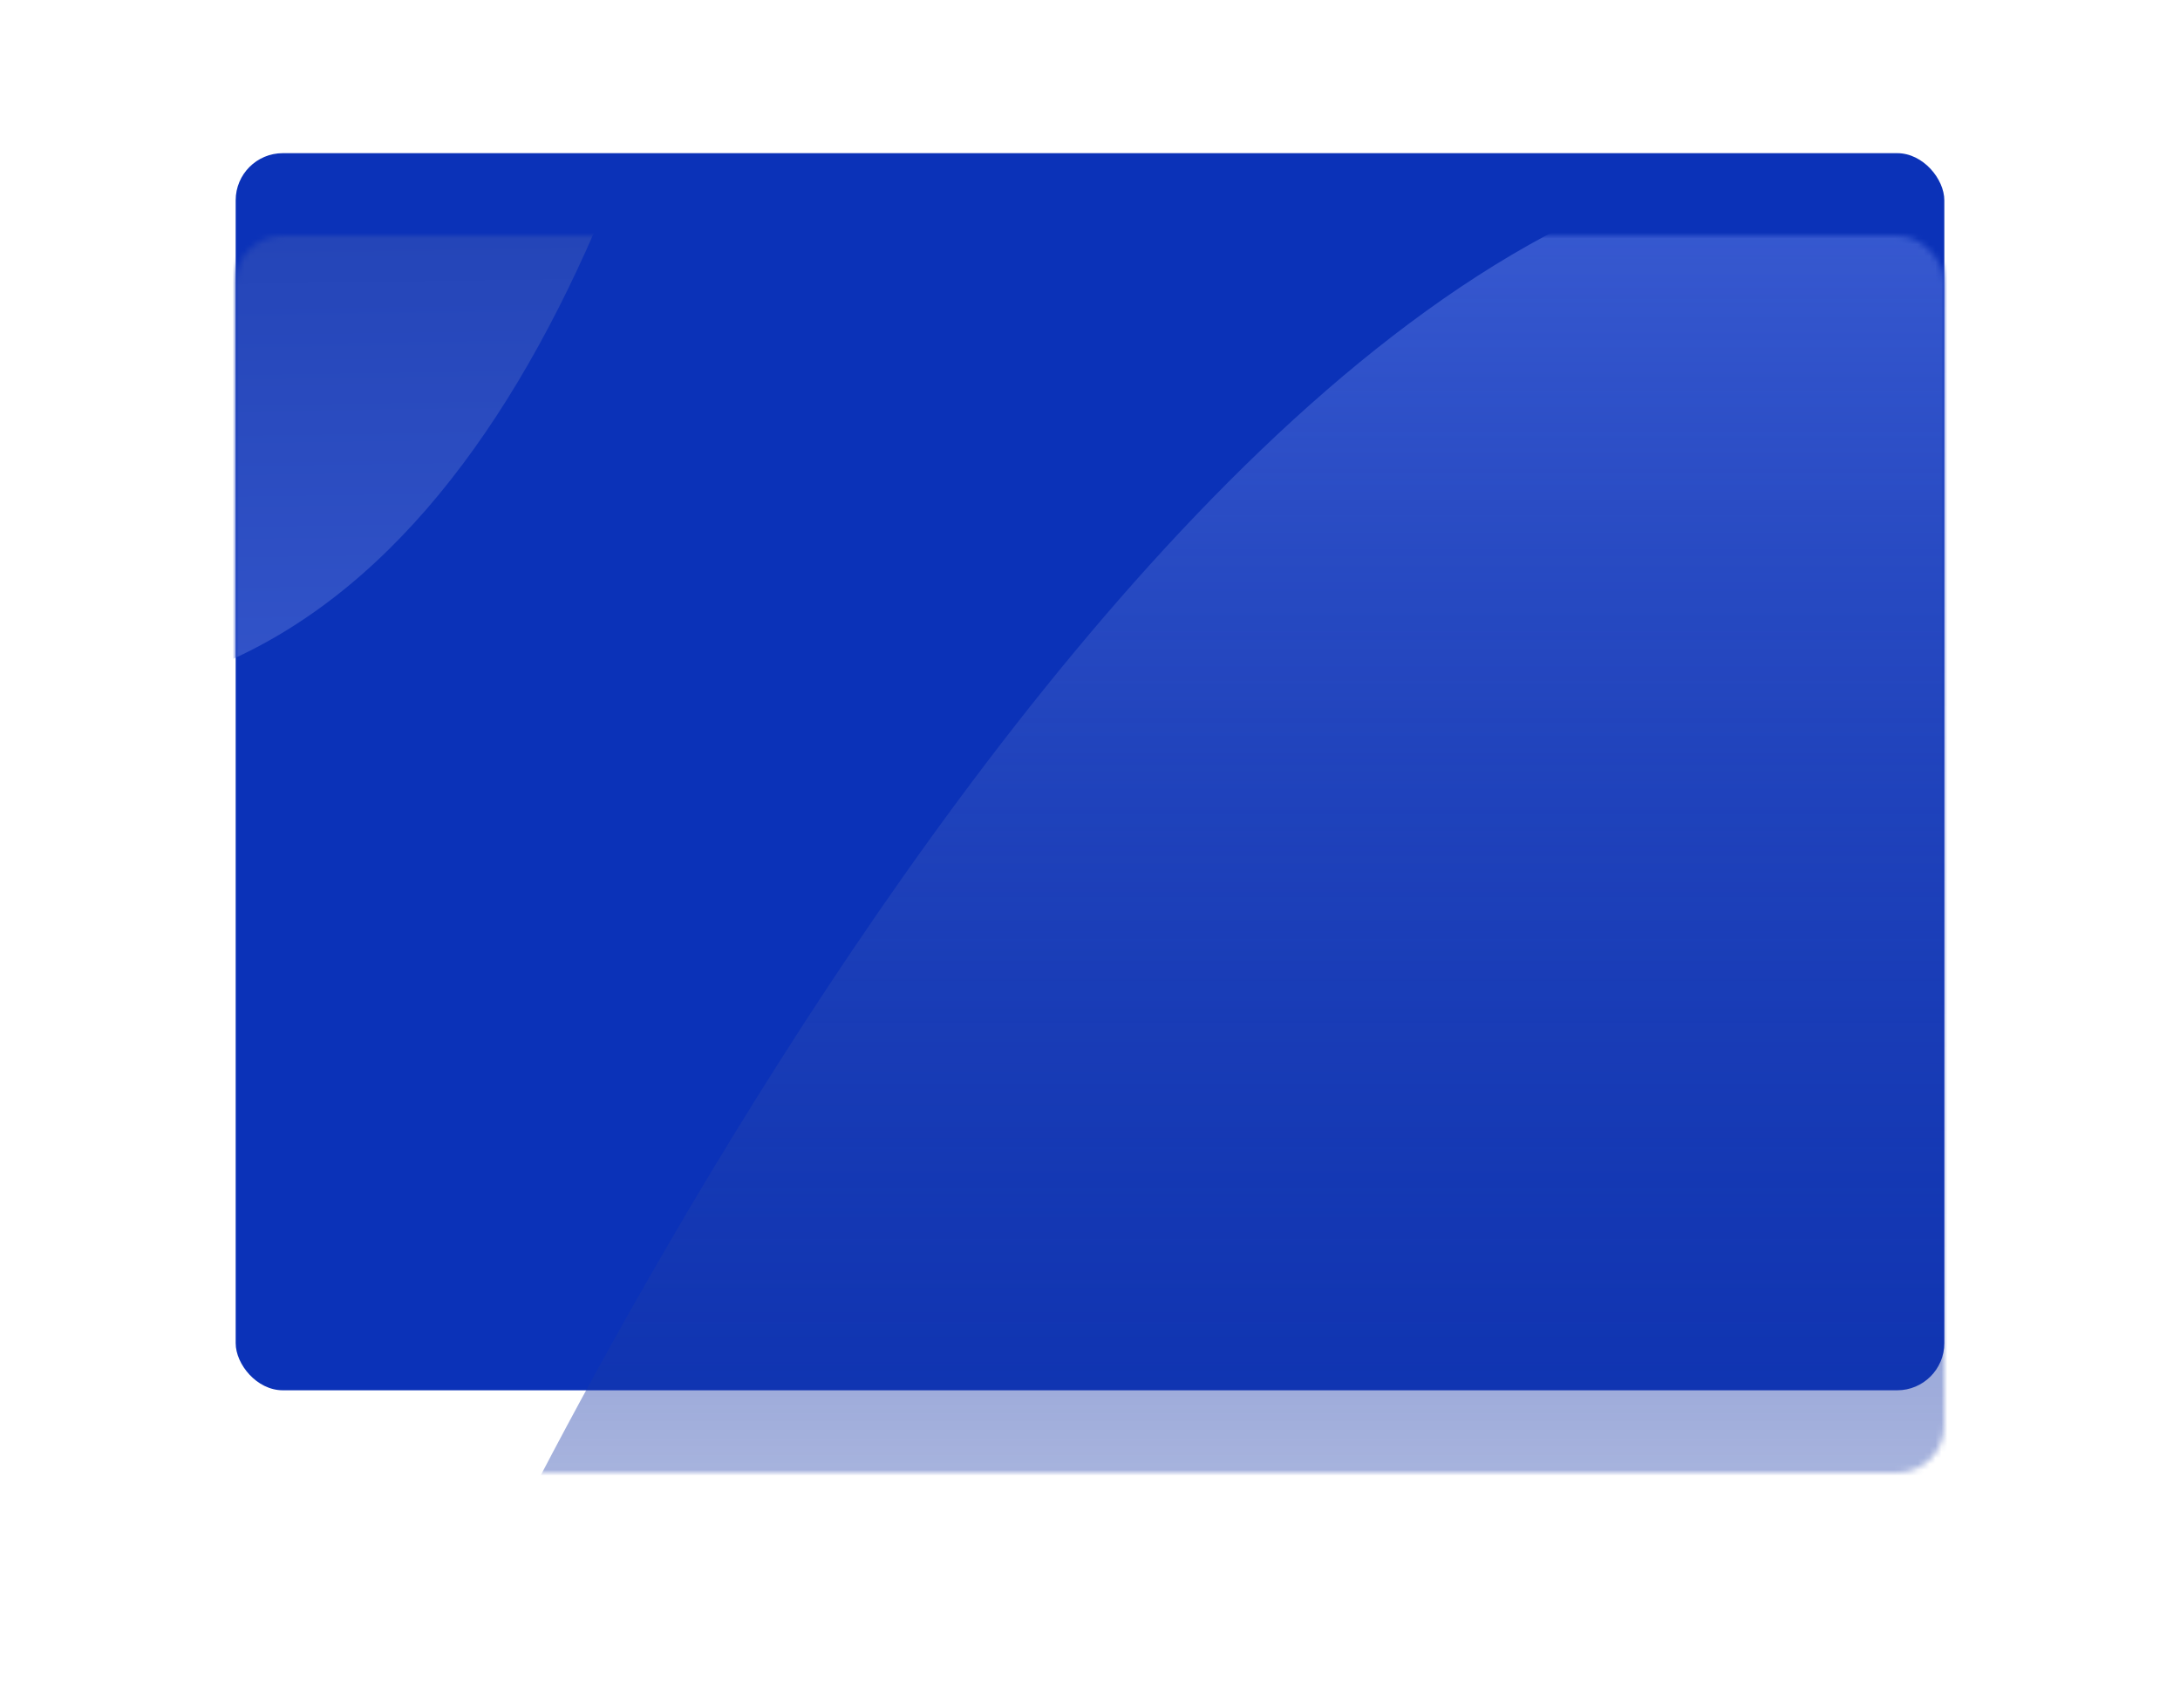 <svg width="370" height="290" viewBox="0 0 370 290" fill="none" xmlns="http://www.w3.org/2000/svg">
<rect x="40" y="26" width="290" height="210" rx="8" fill="#0B32B8"/>
<g filter="url(#filter0_d_280_15)">
<mask id="mask0_280_15" style="mask-type:alpha" maskUnits="userSpaceOnUse" x="40" y="26" width="290" height="210">
<rect x="40" y="26" width="290" height="210" rx="8" fill="#1C3BA6"/>
</mask>
<g mask="url(#mask0_280_15)">
<path d="M343.061 17.951C215.58 -33.361 78 264 78 264H470C470 264 437.835 56.099 343.061 17.951Z" fill="url(#paint0_linear_280_15)"/>
<path d="M11.76 104.977C148.784 94.54 140.481 -233 140.481 -233L-211 -59.435C-211 -59.435 -90.107 112.735 11.76 104.977Z" fill="url(#paint1_linear_280_15)"/>
</g>
</g>
<defs>
<filter id="filter0_d_280_15" x="0" y="0" width="370" height="290" filterUnits="userSpaceOnUse" color-interpolation-filters="sRGB">
<feFlood flood-opacity="0" result="BackgroundImageFix"/>
<feColorMatrix in="SourceAlpha" type="matrix" values="0 0 0 0 0 0 0 0 0 0 0 0 0 0 0 0 0 0 127 0" result="hardAlpha"/>
<feOffset dy="14"/>
<feGaussianBlur stdDeviation="20"/>
<feComposite in2="hardAlpha" operator="out"/>
<feColorMatrix type="matrix" values="0 0 0 0 0 0 0 0 0 0 0 0 0 0 0 0 0 0 0.1 0"/>
<feBlend mode="normal" in2="BackgroundImageFix" result="effect1_dropShadow_280_15"/>
<feBlend mode="normal" in="SourceGraphic" in2="effect1_dropShadow_280_15" result="shape"/>
</filter>
<linearGradient id="paint0_linear_280_15" x1="274" y1="12" x2="274" y2="264" gradientUnits="userSpaceOnUse">
<stop stop-color="#3A5CD3"/>
<stop offset="1" stop-color="#1131A0" stop-opacity="0.3"/>
</linearGradient>
<linearGradient id="paint1_linear_280_15" x1="-51.086" y1="146.453" x2="-55.037" y2="-120.718" gradientUnits="userSpaceOnUse">
<stop stop-color="#3A5CD3"/>
<stop offset="0.83" stop-color="#1131A0"/>
</linearGradient>
</defs>
</svg>
